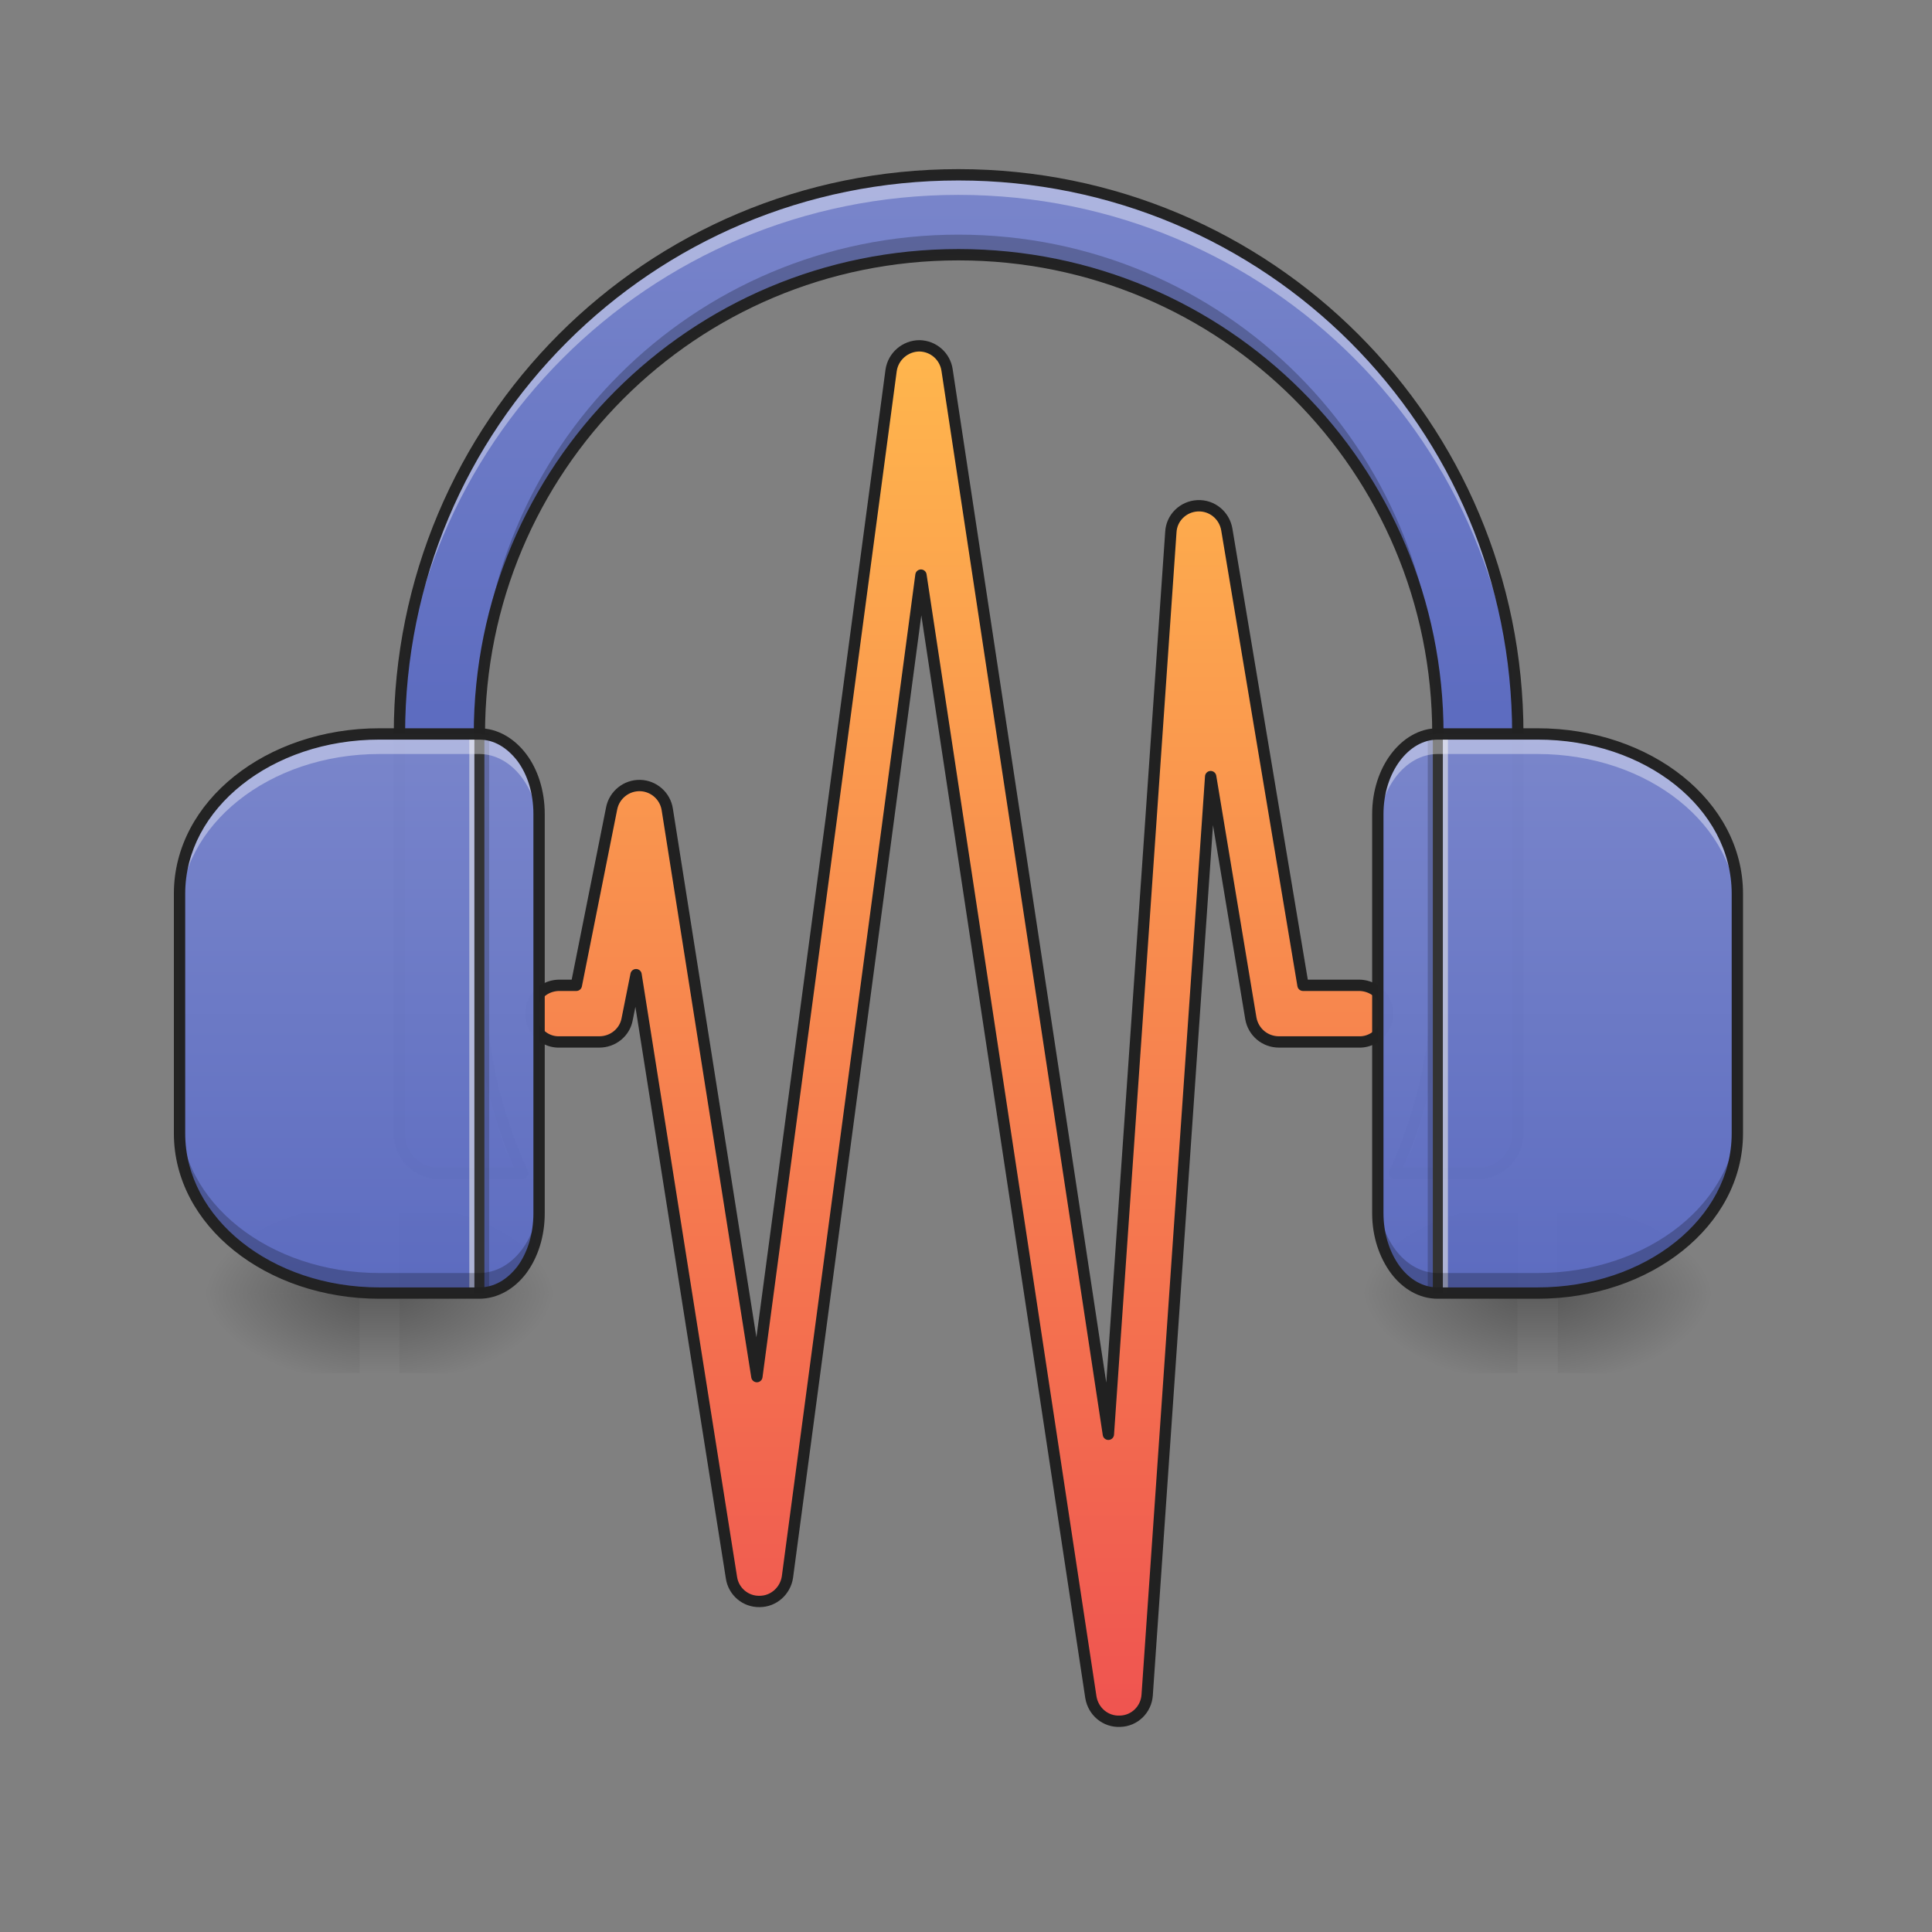 <?xml version="1.0" encoding="UTF-8"?>
<svg xmlns="http://www.w3.org/2000/svg" xmlns:xlink="http://www.w3.org/1999/xlink" width="22pt" height="22pt" viewBox="0 0 22 22" version="1.1">
<rect x="0" y="0" width="22" height="22" fill="#808080" stroke="none"/>
<defs>
<linearGradient id="linear0" gradientUnits="userSpaceOnUse" x1="254" y1="233.5" x2="254" y2="254.667" gradientTransform="matrix(0.002,0,0,0.043,3.866,4.691)">
<stop offset="0" style="stop-color:rgb(0%,0%,0%);stop-opacity:0.275;"/>
<stop offset="1" style="stop-color:rgb(0%,0%,0%);stop-opacity:0;"/>
</linearGradient>
<radialGradient id="radial0" gradientUnits="userSpaceOnUse" cx="450.909" cy="189.579" fx="450.909" fy="189.579" r="21.167" gradientTransform="matrix(0,-0.054,-0.097,-0,22.651,39.174)">
<stop offset="0" style="stop-color:rgb(0%,0%,0%);stop-opacity:0.314;"/>
<stop offset="0.222" style="stop-color:rgb(0%,0%,0%);stop-opacity:0.275;"/>
<stop offset="1" style="stop-color:rgb(0%,0%,0%);stop-opacity:0;"/>
</radialGradient>
<radialGradient id="radial1" gradientUnits="userSpaceOnUse" cx="450.909" cy="189.579" fx="450.909" fy="189.579" r="21.167" gradientTransform="matrix(-0,0.054,0.097,0,-14.01,-9.723)">
<stop offset="0" style="stop-color:rgb(0%,0%,0%);stop-opacity:0.314;"/>
<stop offset="0.222" style="stop-color:rgb(0%,0%,0%);stop-opacity:0.275;"/>
<stop offset="1" style="stop-color:rgb(0%,0%,0%);stop-opacity:0;"/>
</radialGradient>
<radialGradient id="radial2" gradientUnits="userSpaceOnUse" cx="450.909" cy="189.579" fx="450.909" fy="189.579" r="21.167" gradientTransform="matrix(-0,-0.054,0.097,-0,-14.01,39.174)">
<stop offset="0" style="stop-color:rgb(0%,0%,0%);stop-opacity:0.314;"/>
<stop offset="0.222" style="stop-color:rgb(0%,0%,0%);stop-opacity:0.275;"/>
<stop offset="1" style="stop-color:rgb(0%,0%,0%);stop-opacity:0;"/>
</radialGradient>
<radialGradient id="radial3" gradientUnits="userSpaceOnUse" cx="450.909" cy="189.579" fx="450.909" fy="189.579" r="21.167" gradientTransform="matrix(0,0.054,-0.097,0,22.651,-9.723)">
<stop offset="0" style="stop-color:rgb(0%,0%,0%);stop-opacity:0.314;"/>
<stop offset="0.222" style="stop-color:rgb(0%,0%,0%);stop-opacity:0.275;"/>
<stop offset="1" style="stop-color:rgb(0%,0%,0%);stop-opacity:0;"/>
</radialGradient>
<filter id="alpha" filterUnits="objectBoundingBox" x="0%" y="0%" width="100%" height="100%">
  <feColorMatrix type="matrix" in="SourceGraphic" values="0 0 0 0 1 0 0 0 0 1 0 0 0 0 1 0 0 0 1 0"/>
</filter>
<mask id="mask0">
  <g filter="url(#alpha)">
<rect x="0" y="0" width="22" height="22" style="fill:rgb(0%,0%,0%);fill-opacity:0.988;stroke:none;"/>
  </g>
</mask>
<linearGradient id="linear1" gradientUnits="userSpaceOnUse" x1="960" y1="735.118" x2="960" y2="175.118" gradientTransform="matrix(0.011,0,0,0.011,0,0)">
<stop offset="0" style="stop-color:rgb(36.078%,41.961%,75.294%);stop-opacity:1;"/>
<stop offset="1" style="stop-color:rgb(47.451%,52.549%,79.608%);stop-opacity:1;"/>
</linearGradient>
<clipPath id="clip1">
  <rect x="0" y="0" width="22" height="22"/>
</clipPath>
<g id="surface5" clip-path="url(#clip1)">
<path style=" stroke:none;fill-rule:nonzero;fill:url(#linear1);" d="M 10.914 1.992 C 7.387 1.992 4.547 4.832 4.547 8.359 L 4.547 12.906 C 4.547 13.156 4.75 13.359 5.004 13.359 L 5.914 13.359 C 5.926 13.359 5.938 13.359 5.949 13.359 C 5.633 12.668 5.457 11.898 5.457 11.086 L 5.457 8.359 C 5.457 5.336 7.891 2.902 10.914 2.902 C 13.938 2.902 16.371 5.336 16.371 8.359 L 16.371 11.086 C 16.371 11.898 16.195 12.668 15.883 13.359 C 15.895 13.359 15.906 13.359 15.918 13.359 L 16.828 13.359 C 17.078 13.359 17.281 13.156 17.281 12.906 L 17.281 8.359 C 17.281 4.832 14.441 1.992 10.914 1.992 Z M 10.914 1.992 "/>
</g>
<mask id="mask1">
  <g filter="url(#alpha)">
<rect x="0" y="0" width="22" height="22" style="fill:rgb(0%,0%,0%);fill-opacity:0.988;stroke:none;"/>
  </g>
</mask>
<clipPath id="clip2">
  <rect x="0" y="0" width="22" height="22"/>
</clipPath>
<g id="surface8" clip-path="url(#clip2)">
<path style=" stroke:none;fill-rule:nonzero;fill:rgb(100%,100%,100%);fill-opacity:0.392;" d="M 10.914 1.992 C 7.387 1.992 4.547 4.832 4.547 8.359 L 4.547 8.586 C 4.547 5.059 7.387 2.219 10.914 2.219 C 14.441 2.219 17.281 5.059 17.281 8.586 L 17.281 8.359 C 17.281 4.832 14.441 1.992 10.914 1.992 Z M 5.457 11.086 L 5.457 11.312 C 5.457 12.039 5.598 12.73 5.852 13.359 L 5.914 13.359 C 5.926 13.359 5.938 13.359 5.949 13.359 C 5.633 12.668 5.457 11.898 5.457 11.086 Z M 16.371 11.086 C 16.371 11.898 16.195 12.668 15.883 13.359 C 15.895 13.359 15.906 13.359 15.918 13.359 L 15.98 13.359 C 16.234 12.73 16.371 12.039 16.371 11.312 Z M 16.371 11.086 "/>
</g>
<mask id="mask2">
  <g filter="url(#alpha)">
<rect x="0" y="0" width="22" height="22" style="fill:rgb(0%,0%,0%);fill-opacity:0.988;stroke:none;"/>
  </g>
</mask>
<clipPath id="clip3">
  <rect x="0" y="0" width="22" height="22"/>
</clipPath>
<g id="surface11" clip-path="url(#clip3)">
<path style=" stroke:none;fill-rule:nonzero;fill:rgb(0%,0%,0%);fill-opacity:0.235;" d="M 10.914 2.672 C 7.891 2.672 5.457 5.105 5.457 8.129 L 5.457 8.359 C 5.457 5.336 7.891 2.902 10.914 2.902 C 13.938 2.902 16.371 5.336 16.371 8.359 L 16.371 8.129 C 16.371 5.105 13.938 2.672 10.914 2.672 Z M 4.547 12.68 L 4.547 12.906 C 4.547 13.156 4.75 13.359 5.004 13.359 L 5.914 13.359 C 5.926 13.359 5.938 13.359 5.949 13.359 C 5.914 13.285 5.883 13.211 5.852 13.133 L 5.004 13.133 C 4.75 13.133 4.547 12.93 4.547 12.68 Z M 17.281 12.68 C 17.281 12.93 17.078 13.133 16.828 13.133 L 15.98 13.133 C 15.949 13.211 15.914 13.285 15.883 13.359 C 15.895 13.359 15.906 13.359 15.918 13.359 L 16.828 13.359 C 17.078 13.359 17.281 13.156 17.281 12.906 Z M 17.281 12.68 "/>
</g>
<linearGradient id="linear2" gradientUnits="userSpaceOnUse" x1="296.333" y1="244.083" x2="296.333" y2="-126.333" >
<stop offset="0" style="stop-color:rgb(93.725%,32.549%,31.373%);stop-opacity:1;"/>
<stop offset="1" style="stop-color:rgb(100%,71.765%,30.196%);stop-opacity:1;"/>
</linearGradient>
<linearGradient id="linear3" gradientUnits="userSpaceOnUse" x1="254" y1="233.5" x2="254" y2="254.667" gradientTransform="matrix(0.002,0,0,0.043,17.055,4.691)">
<stop offset="0" style="stop-color:rgb(0%,0%,0%);stop-opacity:0.275;"/>
<stop offset="1" style="stop-color:rgb(0%,0%,0%);stop-opacity:0;"/>
</linearGradient>
<radialGradient id="radial4" gradientUnits="userSpaceOnUse" cx="450.909" cy="189.579" fx="450.909" fy="189.579" r="21.167" gradientTransform="matrix(0,-0.054,-0.097,-0,35.84,39.174)">
<stop offset="0" style="stop-color:rgb(0%,0%,0%);stop-opacity:0.314;"/>
<stop offset="0.222" style="stop-color:rgb(0%,0%,0%);stop-opacity:0.275;"/>
<stop offset="1" style="stop-color:rgb(0%,0%,0%);stop-opacity:0;"/>
</radialGradient>
<radialGradient id="radial5" gradientUnits="userSpaceOnUse" cx="450.909" cy="189.579" fx="450.909" fy="189.579" r="21.167" gradientTransform="matrix(-0,0.054,0.097,0,-0.821,-9.723)">
<stop offset="0" style="stop-color:rgb(0%,0%,0%);stop-opacity:0.314;"/>
<stop offset="0.222" style="stop-color:rgb(0%,0%,0%);stop-opacity:0.275;"/>
<stop offset="1" style="stop-color:rgb(0%,0%,0%);stop-opacity:0;"/>
</radialGradient>
<radialGradient id="radial6" gradientUnits="userSpaceOnUse" cx="450.909" cy="189.579" fx="450.909" fy="189.579" r="21.167" gradientTransform="matrix(-0,-0.054,0.097,-0,-0.821,39.174)">
<stop offset="0" style="stop-color:rgb(0%,0%,0%);stop-opacity:0.314;"/>
<stop offset="0.222" style="stop-color:rgb(0%,0%,0%);stop-opacity:0.275;"/>
<stop offset="1" style="stop-color:rgb(0%,0%,0%);stop-opacity:0;"/>
</radialGradient>
<radialGradient id="radial7" gradientUnits="userSpaceOnUse" cx="450.909" cy="189.579" fx="450.909" fy="189.579" r="21.167" gradientTransform="matrix(0,0.054,-0.097,0,35.84,-9.723)">
<stop offset="0" style="stop-color:rgb(0%,0%,0%);stop-opacity:0.314;"/>
<stop offset="0.222" style="stop-color:rgb(0%,0%,0%);stop-opacity:0.275;"/>
<stop offset="1" style="stop-color:rgb(0%,0%,0%);stop-opacity:0;"/>
</radialGradient>
<mask id="mask3">
  <g filter="url(#alpha)">
<rect x="0" y="0" width="22" height="22" style="fill:rgb(0%,0%,0%);fill-opacity:0.988;stroke:none;"/>
  </g>
</mask>
<clipPath id="clip4">
  <rect x="0" y="0" width="22" height="22"/>
</clipPath>
<g id="surface14" clip-path="url(#clip4)">
<path style=" stroke:none;fill-rule:nonzero;fill:rgb(12.941%,12.941%,12.941%);fill-opacity:1;" d="M 10.914 1.926 C 7.352 1.926 4.484 4.797 4.484 8.359 L 4.484 12.906 C 4.484 13.191 4.715 13.426 5.004 13.426 L 5.914 13.426 C 5.926 13.426 5.941 13.426 5.953 13.422 C 5.973 13.422 5.992 13.41 6.004 13.391 C 6.016 13.375 6.016 13.352 6.008 13.332 C 5.695 12.648 5.523 11.891 5.523 11.086 L 5.523 8.359 C 5.523 5.371 7.926 2.965 10.914 2.965 C 13.902 2.965 16.309 5.371 16.309 8.359 L 16.309 11.086 C 16.309 11.891 16.133 12.648 15.824 13.332 C 15.812 13.352 15.816 13.375 15.828 13.391 C 15.836 13.41 15.855 13.422 15.875 13.422 C 15.891 13.426 15.902 13.426 15.918 13.426 L 16.828 13.426 C 17.113 13.426 17.348 13.191 17.348 12.906 L 17.348 8.359 C 17.348 4.797 14.477 1.926 10.914 1.926 Z M 10.914 2.055 C 14.406 2.055 17.219 4.867 17.219 8.359 L 17.219 12.906 C 17.219 13.125 17.043 13.297 16.828 13.297 L 15.977 13.297 C 16.273 12.621 16.438 11.875 16.438 11.086 L 16.438 8.359 C 16.438 5.301 13.973 2.836 10.914 2.836 C 7.855 2.836 5.395 5.301 5.395 8.359 L 5.395 11.086 C 5.395 11.875 5.559 12.621 5.852 13.297 L 5.004 13.297 C 4.785 13.297 4.613 13.125 4.613 12.906 L 4.613 8.359 C 4.613 4.867 7.422 2.055 10.914 2.055 Z M 10.914 2.055 "/>
</g>
<mask id="mask4">
  <g filter="url(#alpha)">
<rect x="0" y="0" width="22" height="22" style="fill:rgb(0%,0%,0%);fill-opacity:0.988;stroke:none;"/>
  </g>
</mask>
<linearGradient id="linear4" gradientUnits="userSpaceOnUse" x1="412.75" y1="127.667" x2="412.75" y2="-20.5" gradientTransform="matrix(0.043,0,0,0.043,-0.227,9.239)">
<stop offset="0" style="stop-color:rgb(36.078%,41.961%,75.294%);stop-opacity:1;"/>
<stop offset="1" style="stop-color:rgb(47.451%,52.549%,79.608%);stop-opacity:1;"/>
</linearGradient>
<clipPath id="clip5">
  <rect x="0" y="0" width="22" height="22"/>
</clipPath>
<g id="surface17" clip-path="url(#clip5)">
<path style=" stroke:none;fill-rule:nonzero;fill:url(#linear4);" d="M 16.371 8.359 C 15.996 8.359 15.691 8.766 15.691 9.27 L 15.691 13.816 C 15.691 14.32 15.996 14.727 16.371 14.727 L 17.508 14.727 C 18.77 14.727 19.785 13.914 19.785 12.906 L 19.785 10.176 C 19.785 9.168 18.77 8.359 17.508 8.359 Z M 16.371 8.359 "/>
</g>
<mask id="mask5">
  <g filter="url(#alpha)">
<rect x="0" y="0" width="22" height="22" style="fill:rgb(0%,0%,0%);fill-opacity:0.988;stroke:none;"/>
  </g>
</mask>
<clipPath id="clip6">
  <rect x="0" y="0" width="22" height="22"/>
</clipPath>
<g id="surface20" clip-path="url(#clip6)">
<path style=" stroke:none;fill-rule:nonzero;fill:rgb(100%,100%,100%);fill-opacity:0.392;" d="M 16.371 8.359 C 15.996 8.359 15.691 8.766 15.691 9.27 L 15.691 9.496 C 15.691 8.992 15.996 8.586 16.371 8.586 L 17.508 8.586 C 18.77 8.586 19.785 9.398 19.785 10.406 L 19.785 10.176 C 19.785 9.168 18.77 8.359 17.508 8.359 Z M 16.371 8.359 "/>
</g>
<mask id="mask6">
  <g filter="url(#alpha)">
<rect x="0" y="0" width="22" height="22" style="fill:rgb(0%,0%,0%);fill-opacity:0.988;stroke:none;"/>
  </g>
</mask>
<clipPath id="clip7">
  <rect x="0" y="0" width="22" height="22"/>
</clipPath>
<g id="surface23" clip-path="url(#clip7)">
<path style=" stroke:none;fill-rule:nonzero;fill:rgb(0%,0%,0%);fill-opacity:0.235;" d="M 16.371 14.727 C 15.996 14.727 15.691 14.32 15.691 13.816 L 15.691 13.59 C 15.691 14.094 15.996 14.496 16.371 14.496 L 17.508 14.496 C 18.77 14.496 19.785 13.688 19.785 12.68 L 19.785 12.906 C 19.785 13.914 18.77 14.727 17.508 14.727 Z M 16.371 14.727 "/>
</g>
<mask id="mask7">
  <g filter="url(#alpha)">
<rect x="0" y="0" width="22" height="22" style="fill:rgb(0%,0%,0%);fill-opacity:0.988;stroke:none;"/>
  </g>
</mask>
<clipPath id="clip8">
  <rect x="0" y="0" width="22" height="22"/>
</clipPath>
<g id="surface26" clip-path="url(#clip8)">
<path style=" stroke:none;fill-rule:nonzero;fill:rgb(12.941%,12.941%,12.941%);fill-opacity:1;" d="M 16.371 8.293 C 16.16 8.293 15.973 8.41 15.84 8.586 C 15.707 8.762 15.625 9.004 15.625 9.27 L 15.625 13.816 C 15.625 14.082 15.707 14.32 15.84 14.5 C 15.973 14.676 16.16 14.789 16.371 14.789 L 17.508 14.789 C 18.797 14.789 19.848 13.957 19.848 12.906 L 19.848 10.176 C 19.848 9.125 18.797 8.293 17.508 8.293 Z M 16.371 8.422 L 17.508 8.422 C 18.742 8.422 19.719 9.211 19.719 10.176 L 19.719 12.906 C 19.719 13.871 18.742 14.66 17.508 14.66 L 16.371 14.66 C 16.207 14.66 16.055 14.574 15.941 14.422 C 15.828 14.27 15.754 14.055 15.754 13.816 L 15.754 9.27 C 15.754 9.027 15.828 8.816 15.941 8.664 C 16.055 8.512 16.207 8.422 16.371 8.422 Z M 16.371 8.422 "/>
</g>
<mask id="mask8">
  <g filter="url(#alpha)">
<rect x="0" y="0" width="22" height="22" style="fill:rgb(0%,0%,0%);fill-opacity:0.988;stroke:none;"/>
  </g>
</mask>
<linearGradient id="linear5" gradientUnits="userSpaceOnUse" x1="412.75" y1="127.667" x2="412.75" y2="-20.5" gradientTransform="matrix(-0.043,0,0,0.043,22.058,9.239)">
<stop offset="0" style="stop-color:rgb(36.078%,41.961%,75.294%);stop-opacity:1;"/>
<stop offset="1" style="stop-color:rgb(47.451%,52.549%,79.608%);stop-opacity:1;"/>
</linearGradient>
<clipPath id="clip9">
  <rect x="0" y="0" width="22" height="22"/>
</clipPath>
<g id="surface29" clip-path="url(#clip9)">
<path style=" stroke:none;fill-rule:nonzero;fill:url(#linear5);" d="M 5.457 8.359 C 5.836 8.359 6.141 8.766 6.141 9.27 L 6.141 13.816 C 6.141 14.32 5.836 14.727 5.457 14.727 L 4.32 14.727 C 3.062 14.727 2.047 13.914 2.047 12.906 L 2.047 10.176 C 2.047 9.168 3.062 8.359 4.32 8.359 Z M 5.457 8.359 "/>
</g>
<mask id="mask9">
  <g filter="url(#alpha)">
<rect x="0" y="0" width="22" height="22" style="fill:rgb(0%,0%,0%);fill-opacity:0.988;stroke:none;"/>
  </g>
</mask>
<clipPath id="clip10">
  <rect x="0" y="0" width="22" height="22"/>
</clipPath>
<g id="surface32" clip-path="url(#clip10)">
<path style=" stroke:none;fill-rule:nonzero;fill:rgb(100%,100%,100%);fill-opacity:0.392;" d="M 5.457 8.359 C 5.836 8.359 6.141 8.766 6.141 9.27 L 6.141 9.496 C 6.141 8.992 5.836 8.586 5.457 8.586 L 4.32 8.586 C 3.062 8.586 2.047 9.398 2.047 10.406 L 2.047 10.176 C 2.047 9.168 3.062 8.359 4.32 8.359 Z M 5.457 8.359 "/>
</g>
<mask id="mask10">
  <g filter="url(#alpha)">
<rect x="0" y="0" width="22" height="22" style="fill:rgb(0%,0%,0%);fill-opacity:0.988;stroke:none;"/>
  </g>
</mask>
<clipPath id="clip11">
  <rect x="0" y="0" width="22" height="22"/>
</clipPath>
<g id="surface35" clip-path="url(#clip11)">
<path style=" stroke:none;fill-rule:nonzero;fill:rgb(0%,0%,0%);fill-opacity:0.235;" d="M 5.457 14.727 C 5.836 14.727 6.141 14.32 6.141 13.816 L 6.141 13.59 C 6.141 14.094 5.836 14.496 5.457 14.496 L 4.32 14.496 C 3.062 14.496 2.047 13.688 2.047 12.68 L 2.047 12.906 C 2.047 13.914 3.062 14.727 4.32 14.727 Z M 5.457 14.727 "/>
</g>
<mask id="mask11">
  <g filter="url(#alpha)">
<rect x="0" y="0" width="22" height="22" style="fill:rgb(0%,0%,0%);fill-opacity:0.988;stroke:none;"/>
  </g>
</mask>
<clipPath id="clip12">
  <rect x="0" y="0" width="22" height="22"/>
</clipPath>
<g id="surface38" clip-path="url(#clip12)">
<path style=" stroke:none;fill-rule:nonzero;fill:rgb(12.941%,12.941%,12.941%);fill-opacity:1;" d="M 5.457 8.293 C 5.668 8.293 5.859 8.41 5.992 8.586 C 6.125 8.762 6.203 9.004 6.203 9.27 L 6.203 13.816 C 6.203 14.082 6.125 14.32 5.992 14.5 C 5.859 14.676 5.668 14.789 5.457 14.789 L 4.32 14.789 C 3.031 14.789 1.98 13.957 1.98 12.906 L 1.98 10.176 C 1.98 9.125 3.031 8.293 4.32 8.293 Z M 5.457 8.422 L 4.32 8.422 C 3.09 8.422 2.109 9.211 2.109 10.176 L 2.109 12.906 C 2.109 13.871 3.09 14.66 4.32 14.66 L 5.457 14.66 C 5.625 14.66 5.773 14.574 5.891 14.422 C 6.004 14.27 6.074 14.055 6.074 13.816 L 6.074 9.27 C 6.074 9.027 6.004 8.816 5.891 8.664 C 5.773 8.512 5.625 8.422 5.457 8.422 Z M 5.457 8.422 "/>
</g>
</defs>
<g id="surface1">
<path style=" stroke:none;fill-rule:nonzero;fill:url(#linear0);" d="M 4.094 14.727 L 4.547 14.727 L 4.547 15.637 L 4.094 15.637 Z M 4.094 14.727 "/>
<path style=" stroke:none;fill-rule:nonzero;fill:url(#radial0);" d="M 4.547 14.727 L 6.367 14.727 L 6.367 13.816 L 4.547 13.816 Z M 4.547 14.727 "/>
<path style=" stroke:none;fill-rule:nonzero;fill:url(#radial1);" d="M 4.094 14.727 L 2.273 14.727 L 2.273 15.637 L 4.094 15.637 Z M 4.094 14.727 "/>
<path style=" stroke:none;fill-rule:nonzero;fill:url(#radial2);" d="M 4.094 14.727 L 2.273 14.727 L 2.273 13.816 L 4.094 13.816 Z M 4.094 14.727 "/>
<path style=" stroke:none;fill-rule:nonzero;fill:url(#radial3);" d="M 4.547 14.727 L 6.367 14.727 L 6.367 15.637 L 4.547 15.637 Z M 4.547 14.727 "/>
<use xlink:href="#surface5" mask="url(#mask0)"/>
<use xlink:href="#surface8" mask="url(#mask1)"/>
<use xlink:href="#surface11" mask="url(#mask2)"/>
<path style=" stroke:none;fill-rule:nonzero;fill:rgb(0%,0%,0%);fill-opacity:0.196;" d="M 5.57 8.359 L 5.57 14.727 L 5.457 14.727 L 5.457 8.359 Z M 5.57 8.359 "/>
<path style=" stroke:none;fill-rule:nonzero;fill:rgb(90.196%,90.196%,90.196%);fill-opacity:0.588;" d="M 5.457 8.359 L 5.457 14.727 L 5.344 14.727 L 5.344 8.359 Z M 5.457 8.359 "/>
<path style=" stroke:none;fill-rule:nonzero;fill:rgb(20%,20%,20%);fill-opacity:0.992;" d="M 5.516 8.359 L 5.516 14.727 L 5.402 14.727 L 5.402 8.359 Z M 5.516 8.359 "/>
<path style="fill-rule:evenodd;fill:url(#linear2);stroke-width:3;stroke-linecap:round;stroke-linejoin:round;stroke:rgb(12.941%,12.941%,12.941%);stroke-opacity:1;stroke-miterlimit:4;" d="M 243.522 -123.281 C 239.795 -123.281 236.523 -120.554 235.977 -116.737 L 200.435 149.692 L 176.71 -0.475 C 176.165 -4.111 173.074 -6.747 169.529 -6.838 C 165.893 -6.929 162.712 -4.384 161.985 -0.839 L 152.622 46.066 L 148.168 46.066 C 145.441 46.066 142.986 47.429 141.623 49.793 C 140.259 52.156 140.259 55.065 141.623 57.338 C 142.986 59.701 145.441 61.155 148.168 61.065 L 158.712 61.065 C 162.348 61.065 165.439 58.519 166.075 55.065 L 168.438 43.248 L 193.709 202.96 C 194.254 206.596 197.436 209.323 201.163 209.232 C 204.89 209.232 207.98 206.414 208.526 202.778 L 243.886 -62.56 L 288.882 234.593 C 289.518 238.411 292.79 241.138 296.608 240.956 C 300.426 240.866 303.516 237.866 303.789 234.048 L 320.606 -9.201 L 331.241 54.792 C 331.877 58.428 334.968 61.065 338.695 61.065 L 359.875 61.065 C 362.511 61.155 365.056 59.701 366.42 57.338 C 367.783 55.065 367.783 52.156 366.42 49.793 C 365.056 47.429 362.511 46.066 359.875 46.066 L 345.058 46.066 L 324.878 -74.65 C 324.242 -78.377 320.969 -81.104 317.152 -80.922 C 313.334 -80.74 310.243 -77.74 310.061 -73.923 L 293.517 164.964 L 250.794 -116.918 C 250.249 -120.464 247.249 -123.191 243.522 -123.281 Z M 243.522 -123.281 " transform="matrix(0.043,0,0,0.043,0,9.239)"/>
<path style=" stroke:none;fill-rule:nonzero;fill:url(#linear3);" d="M 17.281 14.727 L 17.738 14.727 L 17.738 15.637 L 17.281 15.637 Z M 17.281 14.727 "/>
<path style=" stroke:none;fill-rule:nonzero;fill:url(#radial4);" d="M 17.738 14.727 L 19.555 14.727 L 19.555 13.816 L 17.738 13.816 Z M 17.738 14.727 "/>
<path style=" stroke:none;fill-rule:nonzero;fill:url(#radial5);" d="M 17.281 14.727 L 15.465 14.727 L 15.465 15.637 L 17.281 15.637 Z M 17.281 14.727 "/>
<path style=" stroke:none;fill-rule:nonzero;fill:url(#radial6);" d="M 17.281 14.727 L 15.465 14.727 L 15.465 13.816 L 17.281 13.816 Z M 17.281 14.727 "/>
<path style=" stroke:none;fill-rule:nonzero;fill:url(#radial7);" d="M 17.738 14.727 L 19.555 14.727 L 19.555 15.637 L 17.738 15.637 Z M 17.738 14.727 "/>
<use xlink:href="#surface14" mask="url(#mask3)"/>
<use xlink:href="#surface17" mask="url(#mask4)"/>
<path style=" stroke:none;fill-rule:nonzero;fill:rgb(0%,0%,0%);fill-opacity:0.196;" d="M 16.258 8.359 L 16.258 14.727 L 16.371 14.727 L 16.371 8.359 Z M 16.258 8.359 "/>
<path style=" stroke:none;fill-rule:nonzero;fill:rgb(90.196%,90.196%,90.196%);fill-opacity:0.588;" d="M 16.371 8.359 L 16.371 14.727 L 16.488 14.727 L 16.488 8.359 Z M 16.371 8.359 "/>
<path style=" stroke:none;fill-rule:nonzero;fill:rgb(20%,20%,20%);fill-opacity:0.992;" d="M 16.316 8.359 L 16.316 14.727 L 16.43 14.727 L 16.43 8.359 Z M 16.316 8.359 "/>
<use xlink:href="#surface20" mask="url(#mask5)"/>
<use xlink:href="#surface23" mask="url(#mask6)"/>
<use xlink:href="#surface26" mask="url(#mask7)"/>
<use xlink:href="#surface29" mask="url(#mask8)"/>
<path style=" stroke:none;fill-rule:nonzero;fill:rgb(0%,0%,0%);fill-opacity:0.196;" d="M 5.57 8.359 L 5.57 14.727 L 5.457 14.727 L 5.457 8.359 Z M 5.57 8.359 "/>
<path style=" stroke:none;fill-rule:nonzero;fill:rgb(90.196%,90.196%,90.196%);fill-opacity:0.588;" d="M 5.457 8.359 L 5.457 14.727 L 5.344 14.727 L 5.344 8.359 Z M 5.457 8.359 "/>
<path style=" stroke:none;fill-rule:nonzero;fill:rgb(20%,20%,20%);fill-opacity:0.992;" d="M 5.516 8.359 L 5.516 14.727 L 5.402 14.727 L 5.402 8.359 Z M 5.516 8.359 "/>
<use xlink:href="#surface32" mask="url(#mask9)"/>
<use xlink:href="#surface35" mask="url(#mask10)"/>
<use xlink:href="#surface38" mask="url(#mask11)"/>
</g>
</svg>
